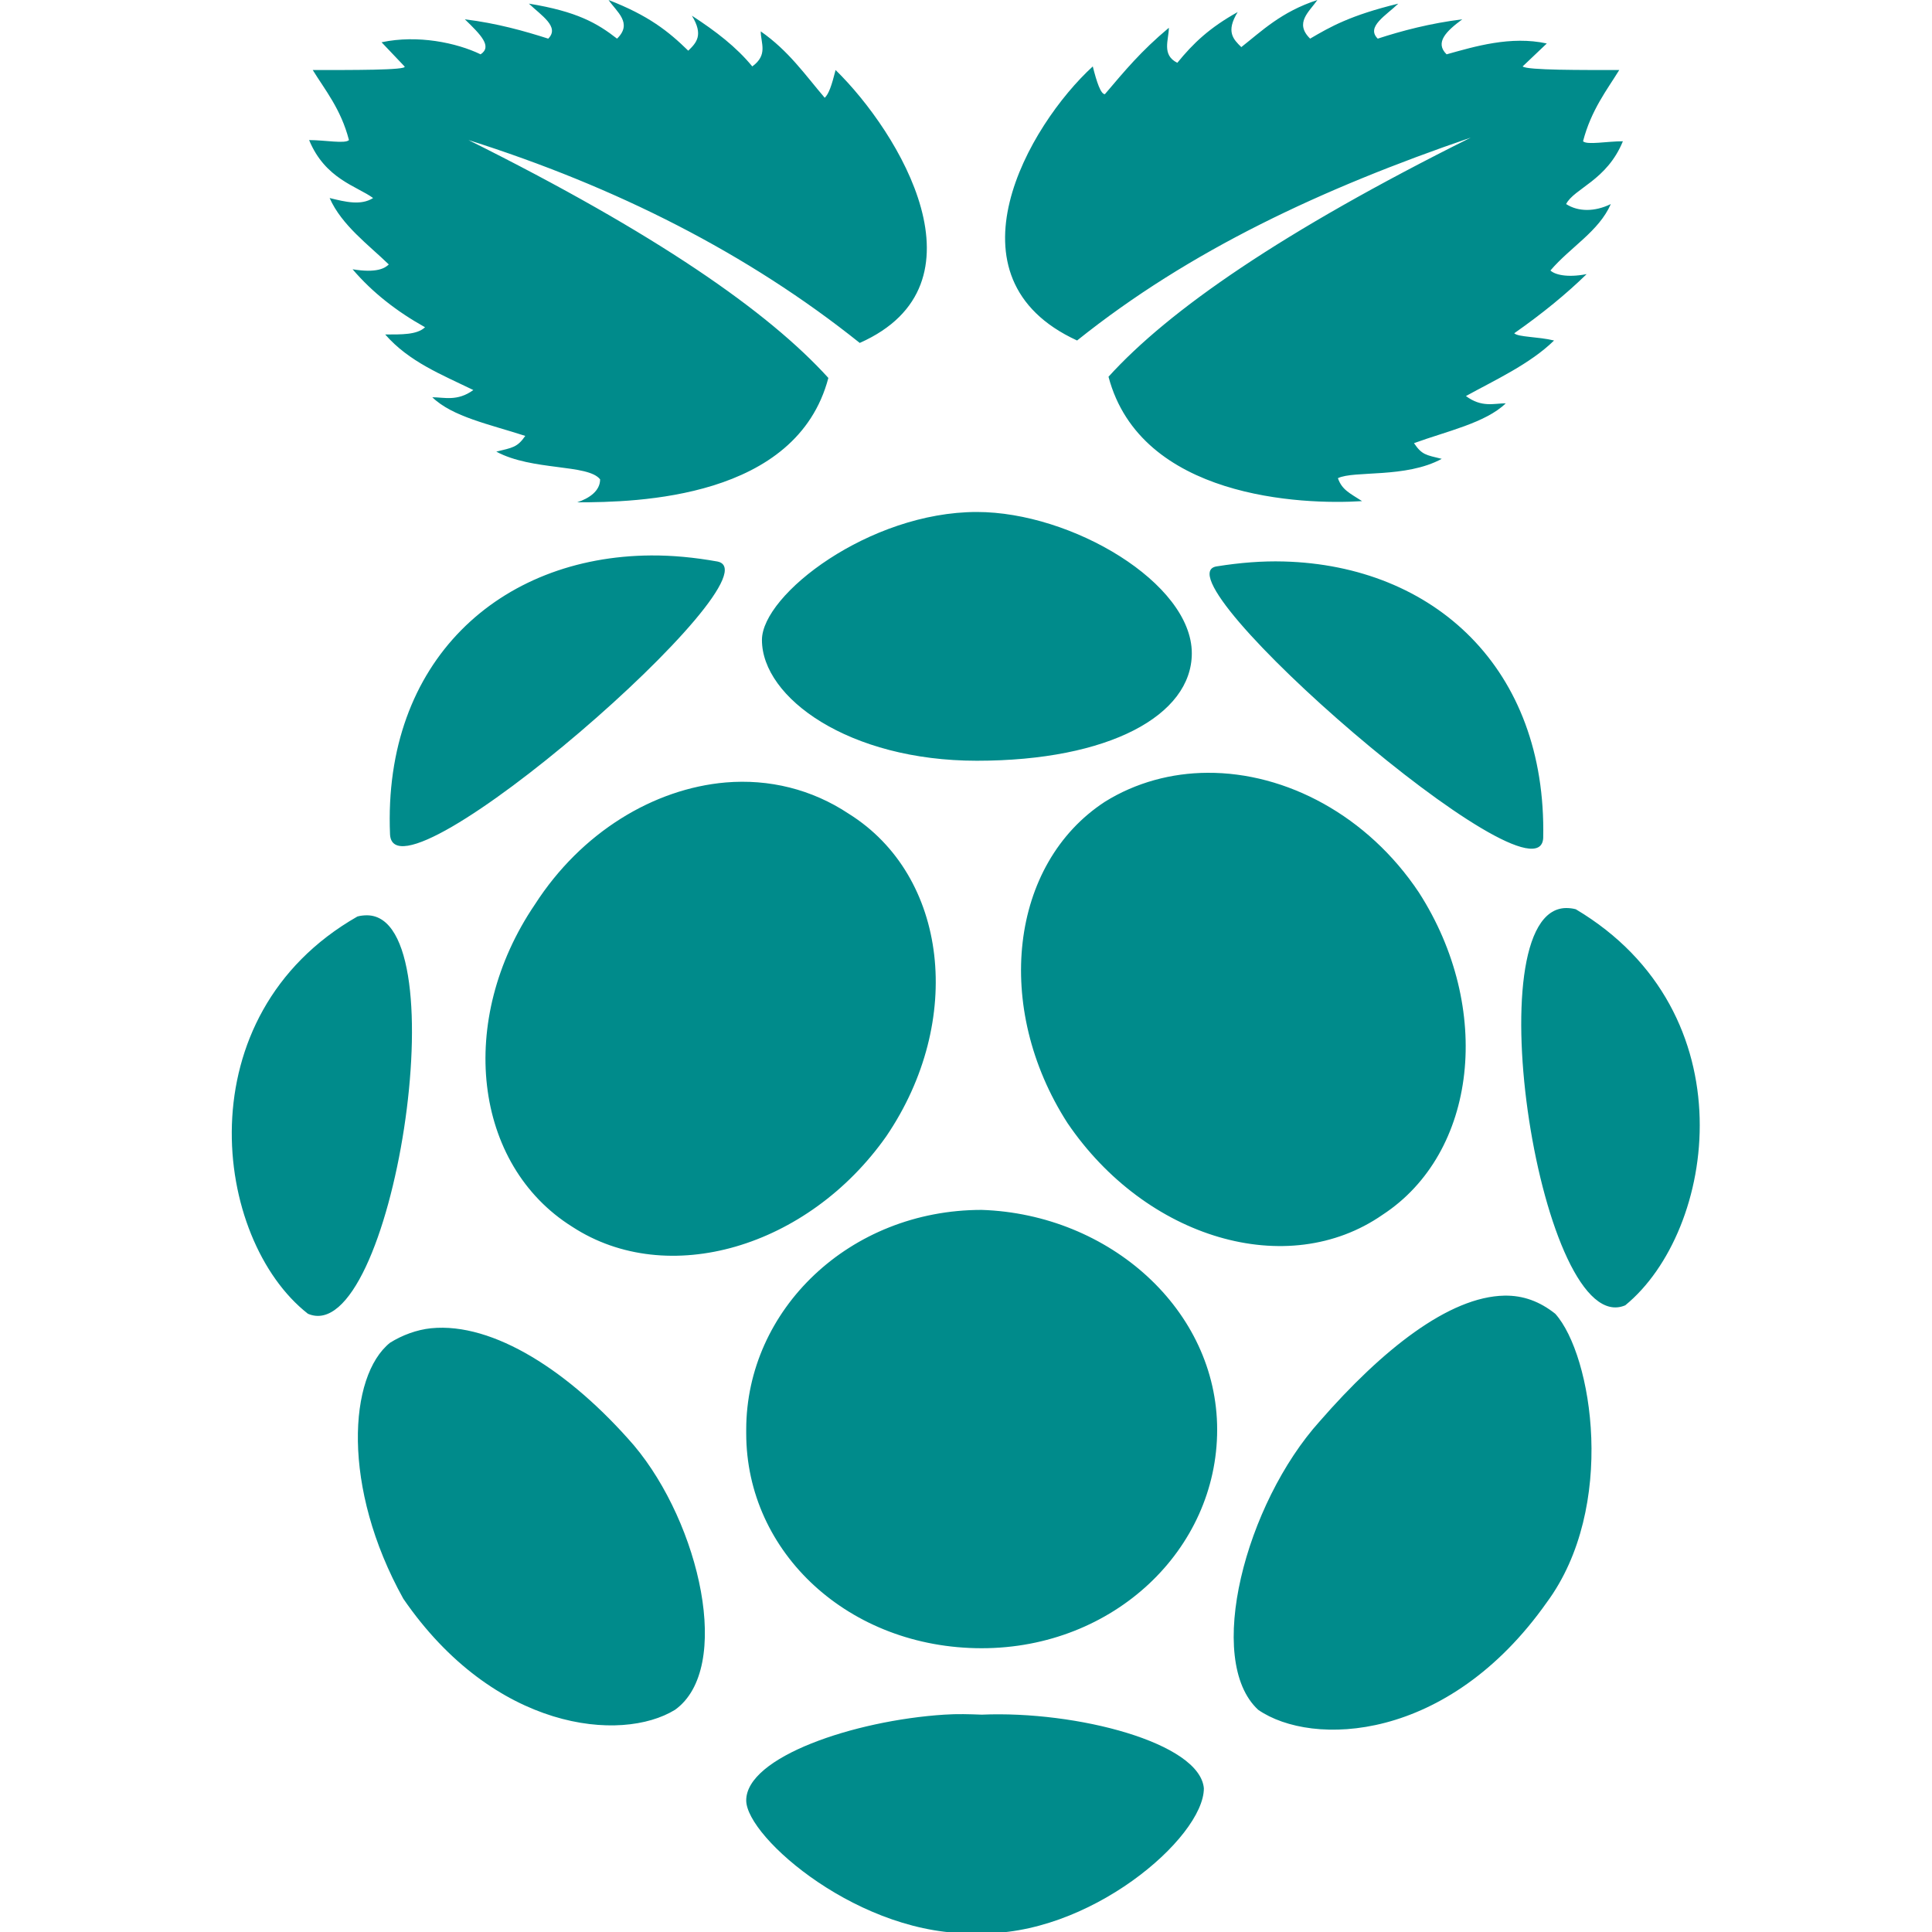 <svg xmlns="http://www.w3.org/2000/svg"  viewBox="0 0 50 50" width="100px" height="100px"><path fill="#008b8b" d="M 15.75 0 C 15.957 0.305 16.383 0.598 15.969 1 C 15.453 0.598 14.93 0.297 13.688 0.094 C 14 0.395 14.496 0.695 14.188 1 C 13.566 0.801 12.859 0.602 12.031 0.5 C 12.445 0.902 12.746 1.203 12.438 1.406 C 11.816 1.105 10.805 0.895 9.875 1.094 L 10.469 1.719 C 10.57 1.82 9.023 1.812 8.094 1.812 C 8.402 2.316 8.824 2.82 9.031 3.625 C 8.93 3.727 8.414 3.625 8 3.625 C 8.414 4.633 9.242 4.82 9.656 5.125 C 9.344 5.324 8.945 5.227 8.531 5.125 C 8.84 5.828 9.543 6.34 10.062 6.844 C 9.957 6.945 9.746 7.07 9.125 6.969 C 9.641 7.574 10.277 8.066 11 8.469 C 10.793 8.668 10.383 8.656 9.969 8.656 C 10.586 9.363 11.422 9.691 12.25 10.094 C 11.836 10.395 11.5 10.281 11.188 10.281 C 11.707 10.785 12.664 10.98 13.594 11.281 C 13.387 11.582 13.258 11.586 12.844 11.688 C 13.773 12.191 15.219 12.004 15.531 12.406 C 15.531 12.707 15.246 12.898 14.938 13 C 16.488 13 20.613 12.91 21.438 9.781 C 19.887 8.07 16.98 6.043 12.125 3.625 C 15.949 4.836 19.355 6.559 22.25 8.875 C 25.66 7.363 23.277 3.426 21.625 1.812 C 21.523 2.215 21.449 2.43 21.344 2.531 C 20.828 1.926 20.41 1.316 19.688 0.812 C 19.688 1.117 19.883 1.418 19.469 1.719 C 19.055 1.215 18.527 0.809 17.906 0.406 C 18.215 0.91 18.02 1.109 17.812 1.312 C 17.297 0.809 16.785 0.402 15.75 0 Z M 34.094 0 C 33.156 0.305 32.645 0.812 32.125 1.219 C 31.918 1.016 31.719 0.82 32.031 0.312 C 31.301 0.719 30.883 1.117 30.469 1.625 C 30.055 1.422 30.25 1.023 30.25 0.719 C 29.523 1.328 29.113 1.828 28.594 2.438 C 28.488 2.438 28.383 2.125 28.281 1.719 C 26.617 3.242 24.344 7.191 27.875 8.812 C 30.785 6.48 34.215 4.879 38.062 3.562 C 33.176 5.996 30.25 8.027 28.688 9.75 C 29.52 12.895 33.691 13.07 35.25 12.969 C 34.938 12.766 34.73 12.68 34.625 12.375 C 35.043 12.172 36.379 12.383 37.312 11.875 C 36.898 11.773 36.801 11.773 36.594 11.469 C 37.426 11.164 38.449 10.945 38.969 10.438 C 38.66 10.438 38.352 10.555 37.938 10.25 C 38.664 9.848 39.598 9.422 40.219 8.812 C 39.805 8.711 39.293 8.727 39.188 8.625 C 39.914 8.117 40.543 7.602 41.062 7.094 C 40.543 7.195 40.23 7.102 40.125 7 C 40.645 6.391 41.375 5.992 41.688 5.281 C 41.273 5.484 40.844 5.484 40.531 5.281 C 40.738 4.875 41.586 4.672 42 3.656 C 41.586 3.656 41.074 3.758 40.969 3.656 C 41.18 2.844 41.594 2.32 41.906 1.812 C 40.969 1.812 39.512 1.82 39.406 1.719 L 40.031 1.125 C 39.094 0.922 38.168 1.203 37.438 1.406 C 37.125 1.102 37.43 0.805 37.844 0.5 C 37.016 0.602 36.277 0.797 35.656 1 C 35.344 0.695 35.875 0.398 36.188 0.094 C 34.941 0.398 34.426 0.695 33.906 1 C 33.492 0.594 33.883 0.305 34.094 0 Z M 25.281 13.25 C 22.5 13.25 19.719 15.387 19.719 16.562 C 19.719 18.059 21.969 19.688 25.281 19.688 C 28.703 19.688 30.844 18.512 30.844 16.906 C 30.844 15.09 27.738 13.25 25.281 13.25 Z M 16.844 14.375 C 12.938 14.402 9.906 17.105 10.094 21.594 C 10.199 23.625 20.273 14.852 18.562 14.531 C 17.973 14.426 17.402 14.371 16.844 14.375 Z M 33.219 14.531 C 32.664 14.516 32.09 14.562 31.5 14.656 C 29.789 14.871 39.832 23.613 39.938 21.688 C 40.031 17.293 37.105 14.633 33.219 14.531 Z M 31.25 20 C 30.324 20.004 29.395 20.25 28.594 20.75 C 26.133 22.355 25.703 26.07 27.625 29.062 C 29.656 32.055 33.32 33.148 35.781 31.438 C 38.238 29.832 38.645 26.086 36.719 23.094 C 35.395 21.109 33.285 19.988 31.25 20 Z M 18.781 20.25 C 16.922 20.41 15.047 21.535 13.844 23.406 C 11.812 26.398 12.246 30.145 14.812 31.75 C 17.273 33.355 20.906 32.293 22.938 29.406 C 24.969 26.414 24.535 22.668 21.969 21.062 C 21.008 20.422 19.898 20.156 18.781 20.25 Z M 40.531 23.5 C 38.113 23.52 39.887 34.711 42.062 33.781 C 44.414 31.855 45.27 26.203 40.781 23.531 C 40.695 23.508 40.609 23.5 40.531 23.5 Z M 9.5 23.688 C 9.422 23.688 9.336 23.695 9.25 23.719 C 4.758 26.285 5.508 32.074 7.969 34 C 10.145 34.934 11.918 23.707 9.5 23.688 Z M 25.406 31.312 C 21.984 31.312 19.312 33.898 19.312 37 L 19.312 37.094 C 19.312 40.195 21.984 42.656 25.406 42.656 C 28.824 42.656 31.5 40.102 31.5 37 C 31.5 33.902 28.719 31.422 25.406 31.312 Z M 38.938 33.531 C 37.5 33.555 35.762 34.938 34.156 36.781 C 32.23 38.918 31.172 42.965 32.562 44.25 C 33.953 45.211 37.469 45.102 40.031 41.469 C 41.848 39.008 41.211 35.07 40.25 34 C 39.848 33.68 39.418 33.523 38.938 33.531 Z M 11.156 34.375 C 10.785 34.414 10.414 34.551 10.094 34.75 C 9.023 35.609 8.832 38.488 10.438 41.375 C 12.789 44.797 16.078 45.105 17.469 44.25 C 18.965 43.18 18.117 39.438 16.406 37.406 C 14.754 35.496 12.766 34.215 11.156 34.375 Z M 24.438 44.375 C 22.094 44.527 19.312 45.473 19.312 46.594 C 19.312 47.555 22.289 50.137 25.281 50.031 C 28.168 50.141 31.156 47.562 31.156 46.281 C 31.051 45.102 27.863 44.27 25.406 44.375 C 25.098 44.363 24.773 44.352 24.438 44.375 Z"/></svg>